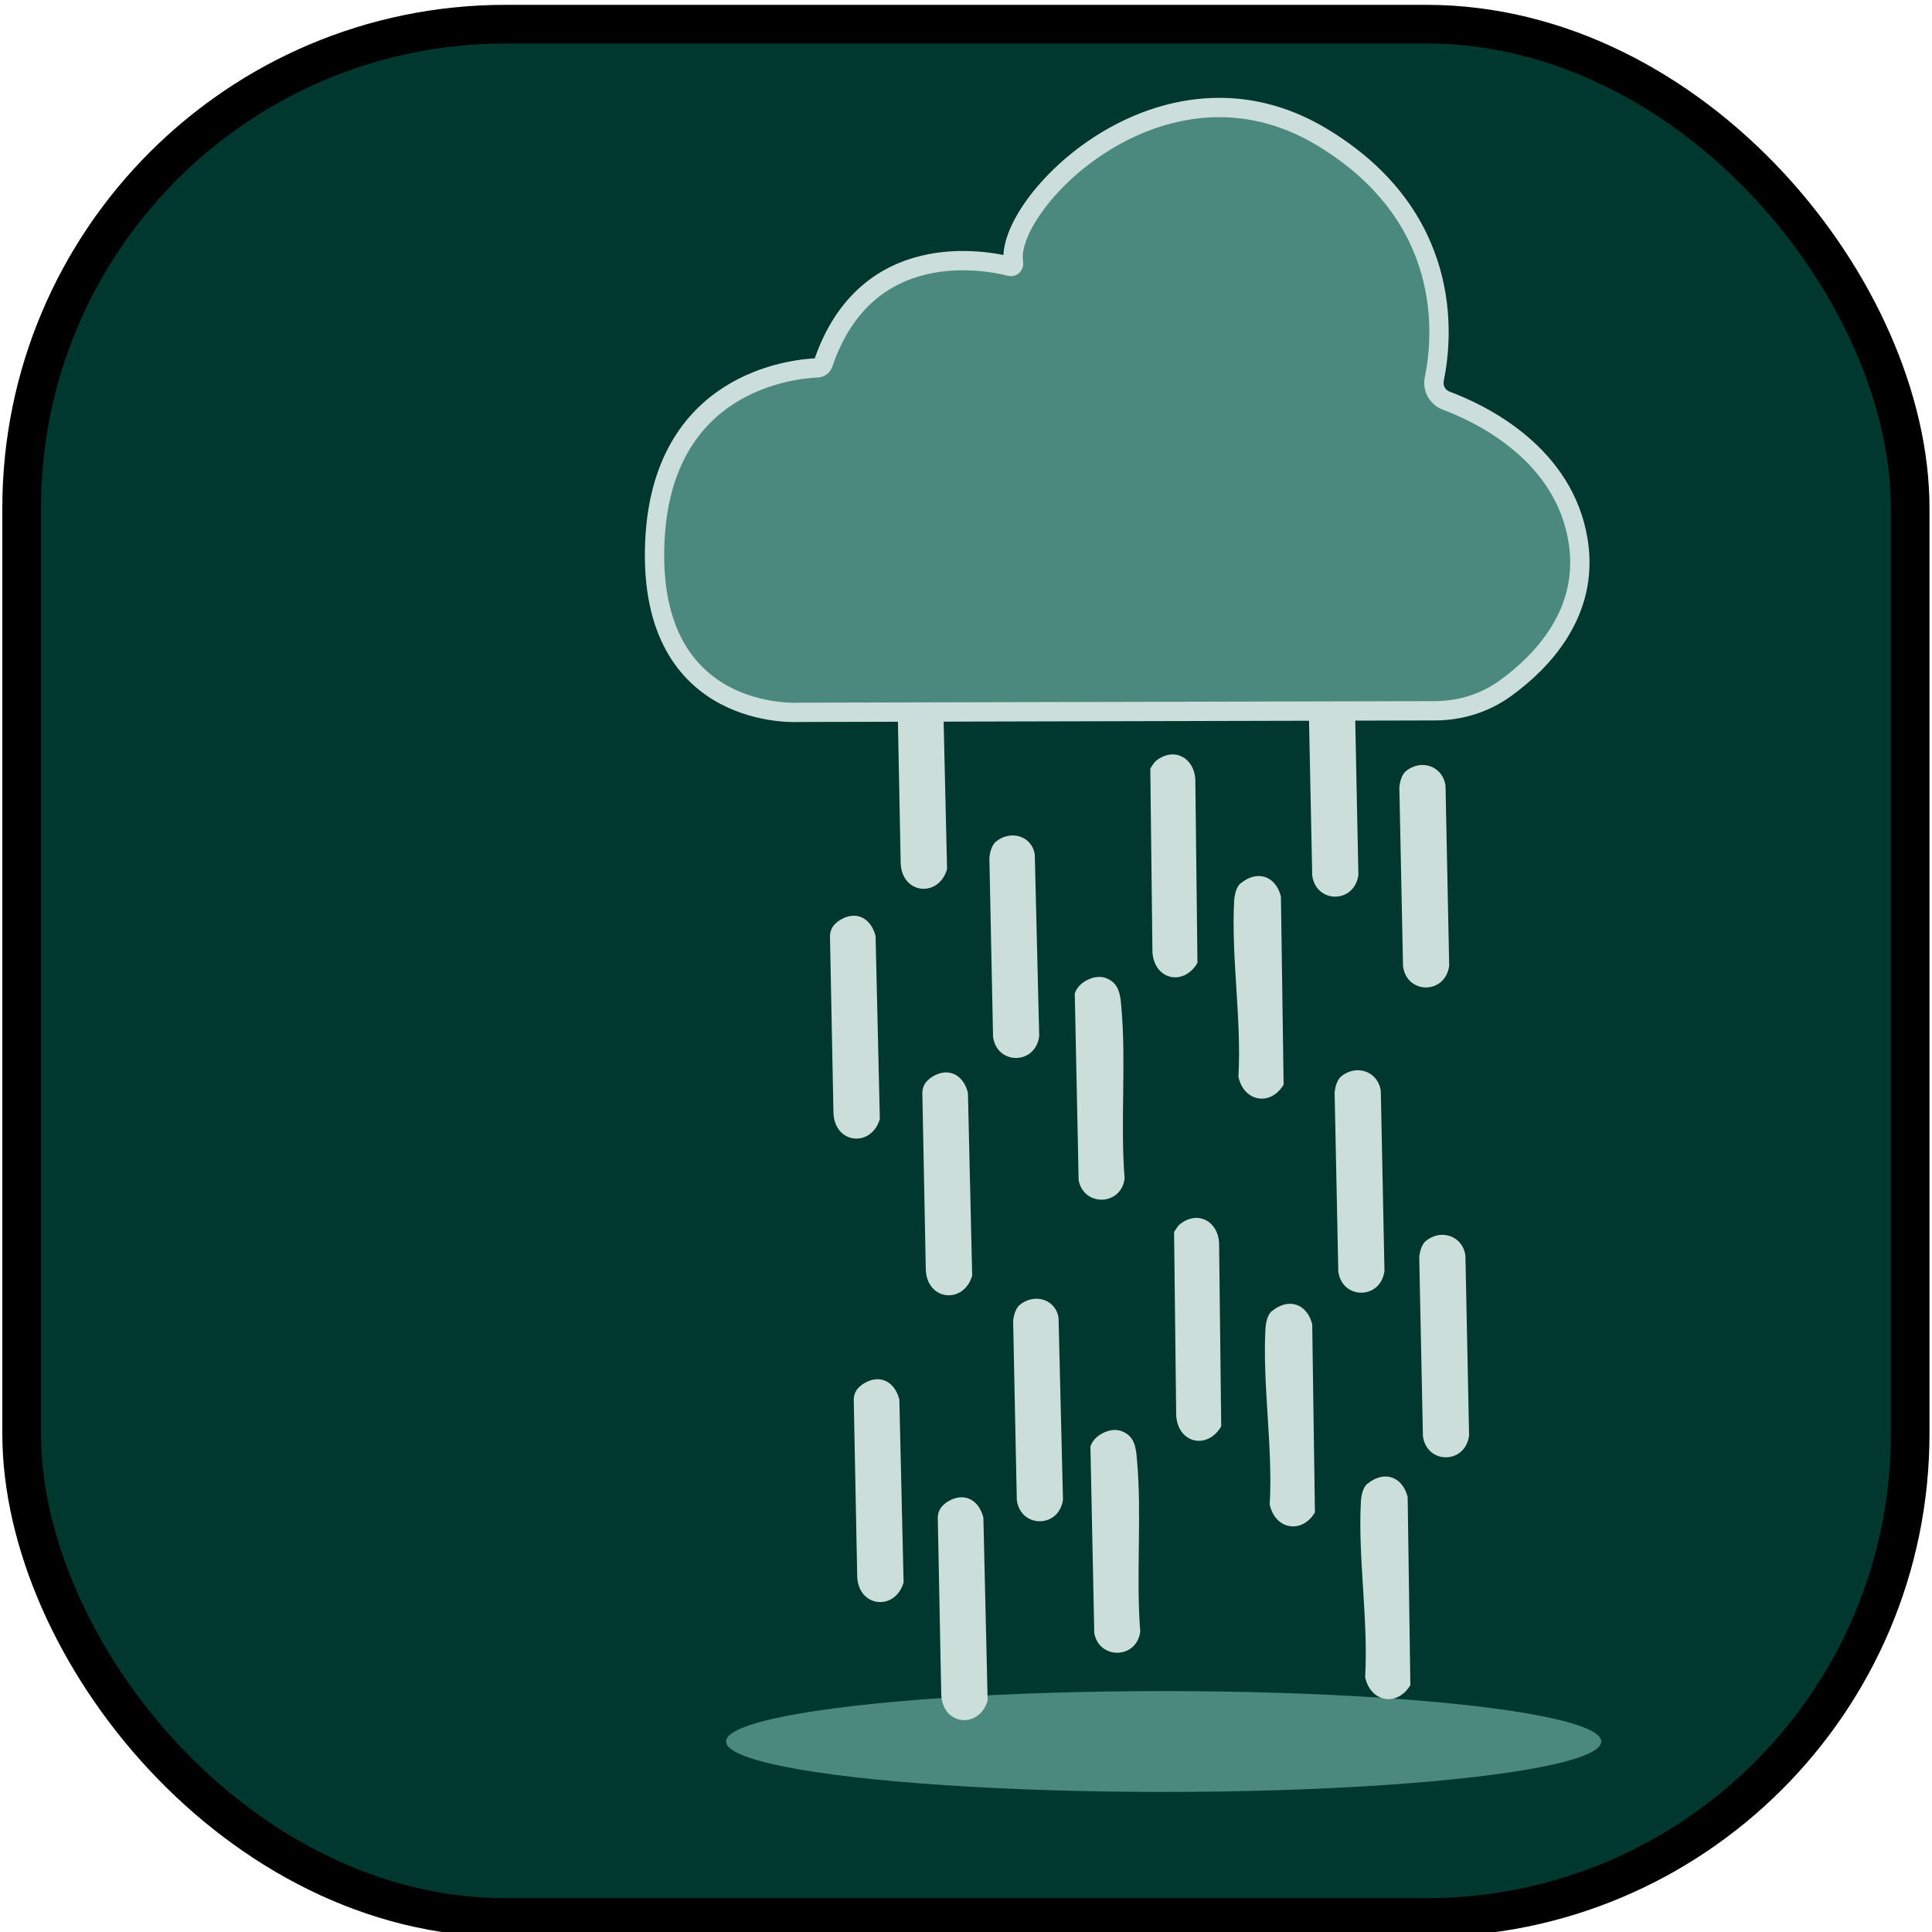 <?xml version="1.0" encoding="UTF-8"?>
<svg id="Rain_1" data-name="Rain 1" xmlns="http://www.w3.org/2000/svg" viewBox="0 0 100 100">
  <defs>
    <style>
      .cls-1, .cls-2 {
        fill: #4b897f;
      }

      .cls-3 {
        fill: #00382f;
        stroke: #000;
        stroke-width: 2px;
      }

      .cls-3, .cls-2 {
        stroke-miterlimit: 10;
      }

      .cls-4 {
        fill: #ccded9;
      }

      .cls-2 {
        stroke: #ccdedb;
      }
    </style>
  </defs>
  <rect class="cls-3" x="1.12" y="1.25" width="97.75" height="98" rx="25.05" ry="25.05"/>
  <path class="cls-4" d="M55.63,51.43c.16-.58,1-1.01,1.57-.82.72.24.79.86.84,1.51.26,2.85-.06,6,.17,8.88-.18,1.42-2.11,1.47-2.38.09l-.2-9.65Z"/>
  <path class="cls-4" d="M43.33,47.72c.86-.64,1.73-.29,1.99.73l.22,9.47c-.43,1.47-2.31,1.31-2.4-.28l-.18-9.17c0-.31.13-.56.38-.75Z"/>
  <path class="cls-4" d="M68.06,35.22c.8-.66,1.92-.27,2.06.75l.19,9.32c-.21,1.5-2.2,1.48-2.39.02l-.19-9.25c.02-.27.12-.66.33-.84Z"/>
  <path class="cls-4" d="M59.85,39.37c.91-.72,1.95-.16,2.02.96l.11,9.51c-.72,1.22-2.23.88-2.33-.55l-.11-9.51c.09-.13.18-.31.31-.41Z"/>
  <path class="cls-4" d="M51.54,43.57c.75-.63,1.87-.32,2.02.66l.23,9.41c-.21,1.5-2.2,1.48-2.39.02l-.19-9.25c.02-.27.12-.66.33-.84Z"/>
  <path class="cls-4" d="M48.11,55.83c.86-.64,1.73-.29,1.99.73l.22,9.47c-.43,1.47-2.31,1.31-2.4-.28l-.18-9.17c0-.31.13-.56.38-.75Z"/>
  <path class="cls-4" d="M72.76,39.92c.8-.66,1.92-.27,2.06.75l.19,9.32c-.21,1.5-2.2,1.48-2.39.02l-.19-9.25c.02-.27.12-.66.33-.84Z"/>
  <path class="cls-4" d="M64.22,45.72c.86-.71,1.81-.38,2.08.68l.14,9.74c-.67,1.13-2.06.9-2.34-.41.17-2.95-.38-6.2-.22-9.11.02-.29.1-.71.34-.91Z"/>
  <ellipse class="cls-1" cx="60.23" cy="90.14" rx="22.65" ry="2.61"/>
  <path class="cls-4" d="M56.44,74.88c.16-.58,1-1.01,1.57-.82.72.24.79.86.84,1.51.26,2.85-.06,6,.17,8.88-.18,1.42-2.11,1.47-2.38.09l-.2-9.65Z"/>
  <path class="cls-4" d="M44.56,71.71c.86-.64,1.73-.29,1.99.73l.22,9.47c-.43,1.47-2.31,1.31-2.4-.28l-.18-9.17c0-.31.13-.56.38-.75Z"/>
  <path class="cls-4" d="M69.41,55.72c.8-.66,1.92-.27,2.06.75l.19,9.32c-.21,1.5-2.2,1.48-2.39.02l-.19-9.25c.02-.27.12-.66.33-.84Z"/>
  <path class="cls-4" d="M61.08,63.36c.91-.72,1.95-.16,2.02.96l.11,9.51c-.72,1.22-2.23.88-2.33-.55l-.11-9.51c.09-.13.18-.31.31-.41Z"/>
  <path class="cls-4" d="M52.77,67.55c.75-.63,1.87-.32,2.02.66l.23,9.41c-.21,1.5-2.2,1.48-2.39.02l-.19-9.25c.02-.27.12-.66.33-.84Z"/>
  <path class="cls-4" d="M48.91,77.82c.86-.64,1.73-.29,1.99.73l.22,9.47c-.43,1.47-2.31,1.31-2.4-.28l-.18-9.17c0-.31.13-.56.38-.75Z"/>
  <path class="cls-4" d="M73.79,64.24c.8-.66,1.92-.27,2.06.75l.19,9.32c-.21,1.5-2.2,1.48-2.39.02l-.19-9.25c.02-.27.12-.66.33-.84Z"/>
  <path class="cls-4" d="M65.84,67.86c.86-.71,1.81-.38,2.08.68l.14,9.74c-.67,1.13-2.06.9-2.34-.41.17-2.95-.38-6.2-.22-9.11.02-.29.1-.71.34-.91Z"/>
  <path class="cls-4" d="M46.81,34.79c.86-.64,1.73-.29,1.99.73l.22,9.47c-.43,1.47-2.31,1.31-2.4-.28l-.18-9.17c0-.31.13-.56.38-.75Z"/>
  <path class="cls-4" d="M70.78,76.8c.86-.71,1.81-.38,2.08.68l.14,9.74c-.67,1.13-2.06.9-2.34-.41.17-2.95-.38-6.2-.22-9.11.02-.29.1-.71.34-.91Z"/>
  <path class="cls-2" d="M41.38,36.87l32.89-.08c1.32,0,2.6-.4,3.67-1.18,1.87-1.36,4.32-3.89,3.75-7.57-.7-4.53-4.98-6.61-6.83-7.3-.46-.17-.72-.65-.62-1.13.46-2.24.99-8.43-5.84-12.53-8.24-4.94-16.48,3.52-15.94,6.53.02.11-.06.21-.17.18-1.29-.33-7.46-1.52-9.68,5.02-.04.13-.16.22-.29.23-1.31.05-8.11.72-8.43,9.09-.36,9.28,7.49,8.74,7.49,8.74Z"/>
</svg>